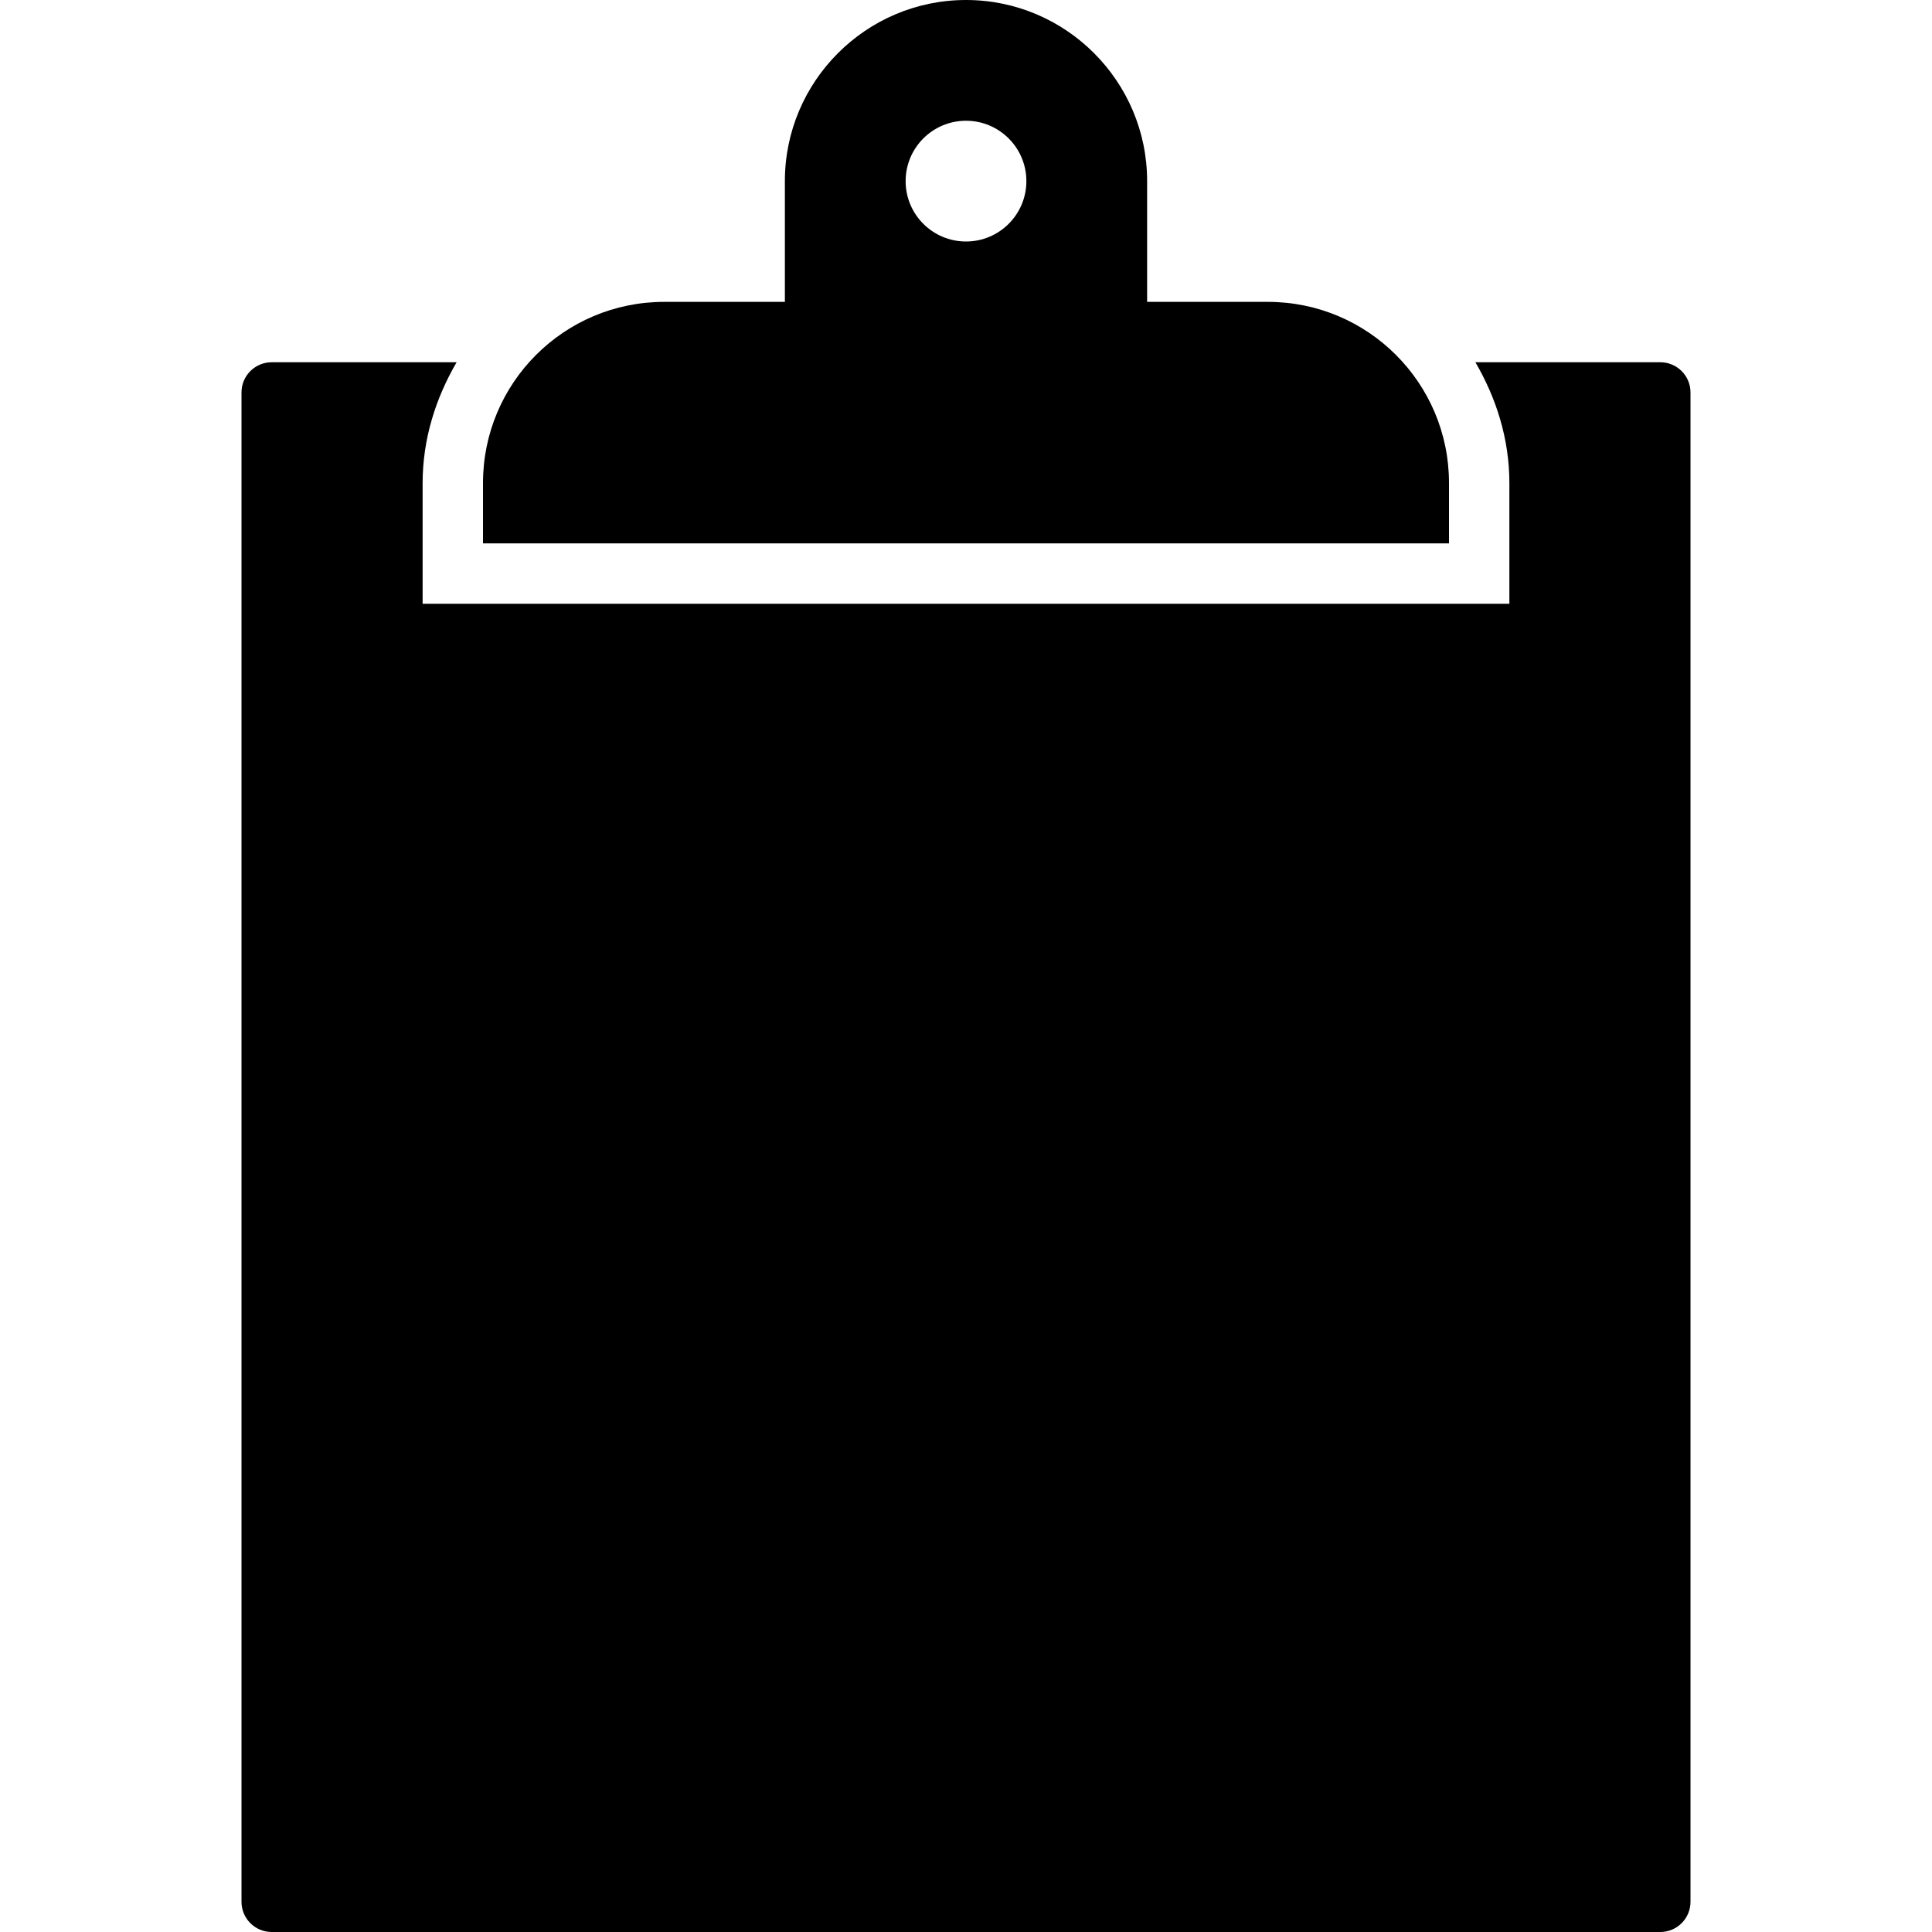 <svg xmlns="http://www.w3.org/2000/svg" version="1.1" width="32" height="32" data-icon="clipboard" data-container-transform="translate(4)" viewBox="0 0 32 32">
  <path d="M12 0c-1.654 0-3 1.346-3 3v2h-2c-1.657 0-3 1.343-3 3v1h16v-1c0-1.657-1.343-3-3-3h-2v-2c0-1.654-1.346-3-3-3zm0 2c.552 0 1 .448 1 1s-.448 1-1 1-1-.448-1-1 .448-1 1-1zm-11.5 4c-.276 0-.5.224-.5.5v25c0 .276.224.5.5.5h23c.276 0 .5-.224.5-.5v-25c0-.276-.224-.5-.5-.5h-3.063c.345.591.563 1.268.563 2v2h-18v-2c0-.732.219-1.409.563-2h-3.063z"
  transform="translate(4)" />
</svg>